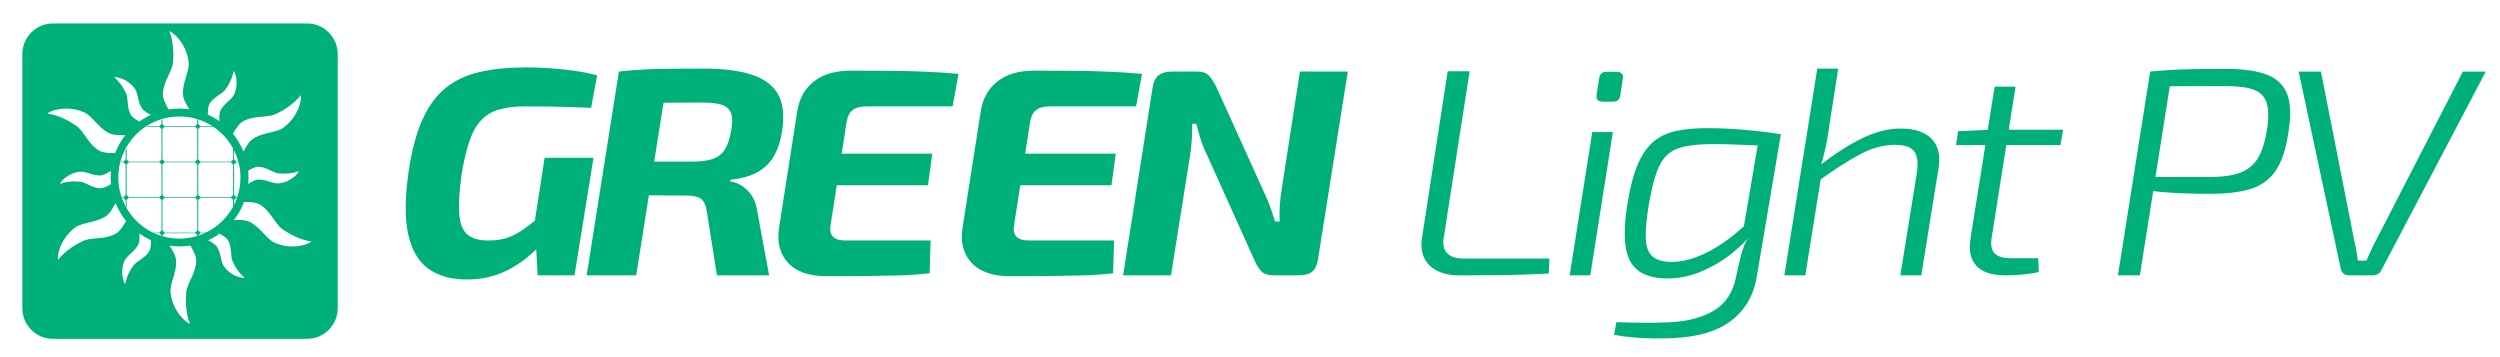 <?xml version="1.0" encoding="utf-8"?>
<!-- Generator: Adobe Illustrator 23.0.6, SVG Export Plug-In . SVG Version: 6.00 Build 0)  -->
<svg version="1.1" xmlns="http://www.w3.org/2000/svg" xmlns:xlink="http://www.w3.org/1999/xlink" x="0px" y="0px"
	 viewBox="0 0 1231 176" style="enable-background:new 0 0 1231 176;" xml:space="preserve">
<style type="text/css">
	.st0{fill:#00B079;}
	.st1{clip-path:url(#SVGID_2_);fill:#00B079;}
</style>
<g id="Warstwa_1">
</g>
<g id="logo">
	<g>
		<g>
			<path class="st0" d="M151.21,11.55H26.08C17.75,11.55,11,18.31,11,26.64v125.13c0,8.33,6.75,15.08,15.08,15.08h125.13
				c8.33,0,15.08-6.75,15.08-15.08V26.64C166.29,18.31,159.54,11.55,151.21,11.55z M119.88,59.64c5.4-2.93,11.64-1.51,15.91-3.49
				c8.5-3.94,12.24-9.15,12.24-9.29c0.76,1.31-0.75,10.26-8.29,15.87c-3.79,2.81-9.93,2.22-15.11,5.58c-2,1.3-3.36,3.76-4.73,6.32
				c-1.3-3.2-3.07-6.15-5.23-8.77C116.2,63.28,117.71,60.82,119.88,59.64z M122.21,84.01c1.79-0.99,3.52-1.96,5.19-1.9
				c3.93,0.15,6.91,2.96,9.9,3.26c6.01,0.59,9.77-1.08,9.77-1.14c0,0.97-3.75,5.42-9.74,6.05c-3.01,0.32-6.2-2.01-10.14-1.84
				c-1.63,0.07-3.27,1.09-4.97,2.12c0.1-1.04,0.15-2.1,0.15-3.17C122.38,86.26,122.32,85.13,122.21,84.01z M103.28,50.93
				c2.09-3.33,6.02-4.51,7.77-6.95c3.52-4.91,3.95-9,3.9-9.03c0.84,0.48,2.82,5.95,0.37,11.46c-1.23,2.76-4.84,4.36-6.66,7.86
				c-0.76,1.46-0.69,3.41-0.64,5.41c-1.78-1.26-3.68-2.35-5.68-3.25C102.37,54.37,102.39,52.36,103.28,50.93z M83.34,15.43
				c1.51-0.01,8.5,5.8,9.54,15.15c0.52,4.69-3.09,9.7-2.78,15.87c0.12,2.42,1.59,4.86,3.13,7.36c-1.56-0.22-3.17-0.34-4.79-0.34
				c-1.85,0-3.66,0.15-5.43,0.44c-1.48-2.65-2.88-5.23-2.8-7.72c0.19-6.14,4.55-10.82,4.99-15.51
				C86.09,21.29,83.44,15.42,83.34,15.43z M66.32,43.54c1.78,2.44,1.36,6.37,3.48,9.7c0.9,1.41,2.69,2.34,4.48,3.32
				c-2,0.92-3.89,2.03-5.66,3.31c-1.8-1.09-3.6-2.12-4.4-3.64c-1.84-3.48-0.89-7.47-2.13-10.2c-2.47-5.47-5.78-7.89-5.87-7.89
				C57.05,37.65,62.78,38.67,66.32,43.54z M23.38,55.99c0.75-1.31,9.26-4.49,17.89-0.75c4.34,1.88,6.89,7.49,12.39,10.3
				c2.19,1.11,5.09,1.03,8.08,0.93c-2.1,2.67-3.81,5.68-5.03,8.91c-3.08-0.03-6.05-0.08-8.19-1.4c-5.23-3.22-7.13-9.33-10.97-12.04
				C29.83,56.52,23.42,55.92,23.38,55.99z M54.67,90.7c-1.86,1.02-3.67,2.08-5.41,2.02c-3.93-0.15-6.91-2.96-9.9-3.26
				c-6.01-0.59-9.77,1.08-9.77,1.14c0-0.97,3.75-5.42,9.74-6.05c3.01-0.32,6.2,2.01,10.14,1.84c1.7-0.07,3.42-1.19,5.2-2.26
				c-0.11,1.08-0.16,2.18-0.16,3.29C54.51,88.51,54.57,89.62,54.67,90.7z M56.8,115.18c-5.4,2.93-11.64,1.51-15.91,3.49
				c-8.5,3.94-12.24,9.15-12.24,9.29c-0.76-1.31,0.75-10.26,8.29-15.87c3.79-2.81,9.93-2.22,15.11-5.58
				c2.07-1.35,3.45-3.91,4.86-6.55c1.28,3.22,3.04,6.2,5.19,8.84v0C60.54,111.44,59.01,113.99,56.8,115.18z M73.39,123.89
				c-2.09,3.33-6.02,4.51-7.77,6.95c-3.52,4.91-3.95,9-3.9,9.03c-0.84-0.48-2.82-5.95-0.38-11.46c1.23-2.76,4.84-4.36,6.67-7.86
				c0.78-1.5,0.68-3.53,0.64-5.59c1.78,1.29,3.68,2.4,5.69,3.31C74.3,120.38,74.3,122.44,73.39,123.89z M93.6,159.38
				c-1.52,0-8.52-5.78-9.6-15.12c-0.54-4.69,3.05-9.71,2.72-15.88c-0.13-2.44-1.63-4.89-3.2-7.41c1.6,0.24,3.24,0.36,4.91,0.36
				c1.82,0,3.6-0.14,5.35-0.42c1.49,2.64,2.89,5.21,2.83,7.69c-0.17,6.14-4.51,10.84-4.93,15.53
				C90.85,153.44,93.47,159.28,93.6,159.38z M91.85,117.28c-1.15,0.14-2.32,0.21-3.51,0.21c-2.52,0-4.97-0.31-7.3-0.89
				c-2.2-0.55-4.31-1.34-6.28-2.34c-2.05-1.04-3.96-2.31-5.71-3.77c-1.8-1.5-3.42-3.22-4.82-5.1c-2.15-2.88-3.8-6.16-4.81-9.7
				c-0.61-2.12-0.98-4.33-1.11-6.61c-0.03-0.55-0.05-1.11-0.05-1.66c0-1.76,0.15-3.48,0.44-5.16c0.4-2.35,1.09-4.61,2-6.74
				c1.45-3.37,3.5-6.42,6.01-9.01c1.55-1.61,3.29-3.04,5.17-4.27c1.9-1.25,3.94-2.28,6.11-3.07c2.21-0.81,4.54-1.37,6.95-1.63
				c1.11-0.13,2.24-0.19,3.39-0.19c2.56,0,5.04,0.32,7.41,0.92c2.16,0.55,4.22,1.33,6.17,2.31c2.05,1.04,3.97,2.31,5.71,3.77
				c1.8,1.51,3.42,3.22,4.82,5.1c2.15,2.88,3.8,6.15,4.81,9.7v0c0.61,2.12,0.99,4.33,1.11,6.61c0.03,0.55,0.05,1.11,0.05,1.66
				c0,1.76-0.15,3.49-0.44,5.17c-0.41,2.35-1.09,4.6-2,6.73c-1.45,3.37-3.5,6.42-6.01,9.01c-1.55,1.61-3.29,3.04-5.17,4.27
				c-1.9,1.25-3.94,2.28-6.1,3.07C96.51,116.46,94.22,117.01,91.85,117.28z M110.35,131.29c-1.78-2.44-1.36-6.37-3.48-9.7
				c-0.89-1.39-2.63-2.31-4.4-3.28c2.01-0.91,3.91-2.02,5.68-3.29c1.77,1.07,3.51,2.09,4.3,3.58c1.84,3.48,0.89,7.47,2.14,10.2
				c2.47,5.47,5.78,7.89,5.87,7.89C119.62,137.18,113.9,136.16,110.35,131.29z M135.4,119.59c-4.33-1.88-6.88-7.49-12.39-10.3
				c-2.14-1.09-4.96-1.03-7.88-0.94c2.1-2.67,3.81-5.67,5.04-8.91c3,0.03,5.89,0.11,7.98,1.4c5.24,3.22,7.13,9.33,10.98,12.04
				c7.72,5.43,14.12,6.03,14.17,5.96C152.55,120.15,144.04,123.32,135.4,119.59z"/>
			<g>
				<defs>
					<circle id="SVGID_1_" cx="88.65" cy="87.61" r="30.08"/>
				</defs>
				<clipPath id="SVGID_2_">
					<use xlink:href="#SVGID_1_"  style="overflow:visible;"/>
				</clipPath>
				<path class="st1" d="M43.3,43.2v90.54h90.54V43.2H43.3z M61.88,130.92l-1.07,1.07H45.78l-1.07-1.07v-15.02l1.07-1.07H60.8
					l1.07,1.07V130.92z M61.88,113.48l-1.07,1.07H45.78l-1.07-1.07V98.46l1.07-1.07H60.8l1.07,1.07V113.48z M61.88,96
					c-0.42,0.42-0.65,0.65-1.07,1.07H45.78c-0.42-0.42-0.65-0.65-1.07-1.07V80.98c0.42-0.42,0.65-0.65,1.07-1.07H60.8
					c0.42,0.42,0.65,0.65,1.07,1.07V96z M61.88,78.52c-0.42,0.42-0.65,0.65-1.07,1.07H45.78c-0.42-0.42-0.65-0.65-1.07-1.07V63.49
					c0.42-0.42,0.65-0.65,1.07-1.07H60.8c0.42,0.42,0.65,0.65,1.07,1.07V78.52z M61.88,61.03l-1.07,1.07H45.78l-1.07-1.07V46.01
					l1.07-1.07H60.8l1.07,1.07V61.03z M79.52,130.92l-1.07,1.07H63.42l-1.07-1.07v-15.02l1.07-1.07h15.02l1.07,1.07V130.92z
					 M79.52,113.48l-1.07,1.07H63.42l-1.07-1.07V98.46l1.07-1.07h15.02l1.07,1.07V113.48z M79.52,96c-0.42,0.42-0.65,0.65-1.07,1.07
					H63.42C63,96.65,62.77,96.42,62.35,96V80.98c0.42-0.42,0.65-0.65,1.07-1.07h15.02c0.42,0.42,0.65,0.65,1.07,1.07V96z
					 M79.52,78.52c-0.42,0.42-0.65,0.65-1.07,1.07H63.42c-0.42-0.42-0.65-0.65-1.07-1.07V63.49c0.42-0.42,0.65-0.65,1.07-1.07h15.02
					c0.42,0.42,0.65,0.65,1.07,1.07V78.52z M79.52,61.03l-1.07,1.07H63.42l-1.07-1.07V46.01l1.07-1.07h15.02l1.07,1.07V61.03z
					 M97.15,130.92l-1.07,1.07H81.06l-1.07-1.07v-15.02l1.07-1.07h15.02l1.07,1.07V130.92z M97.15,113.48l-1.07,1.07H81.06
					l-1.07-1.07V98.46l1.07-1.07h15.02l1.07,1.07V113.48z M97.15,96c-0.42,0.42-0.65,0.65-1.07,1.07H81.06
					c-0.42-0.42-0.65-0.65-1.07-1.07V80.98c0.42-0.42,0.65-0.65,1.07-1.07h15.02c0.42,0.42,0.65,0.65,1.07,1.07V96z M97.15,78.52
					c-0.42,0.42-0.65,0.65-1.07,1.07H81.06c-0.42-0.42-0.65-0.65-1.07-1.07V63.49c0.42-0.42,0.65-0.65,1.07-1.07h15.02
					c0.42,0.42,0.65,0.65,1.07,1.07V78.52z M97.15,61.03l-1.07,1.07H81.06l-1.07-1.07V46.01l1.07-1.07h15.02l1.07,1.07V61.03z
					 M114.79,130.92l-1.07,1.07H98.7l-1.07-1.07v-15.02l1.07-1.07h15.02l1.07,1.07V130.92z M114.79,113.48l-1.07,1.07H98.7
					l-1.07-1.07V98.46l1.07-1.07h15.02l1.07,1.07V113.48z M114.79,96c-0.42,0.42-0.65,0.65-1.07,1.07H98.7
					c-0.42-0.42-0.65-0.65-1.07-1.07V80.98c0.42-0.42,0.65-0.65,1.07-1.07h15.02c0.42,0.42,0.65,0.65,1.07,1.07V96z M114.79,78.52
					c-0.42,0.42-0.65,0.65-1.07,1.07H98.7c-0.42-0.42-0.65-0.65-1.07-1.07V63.49c0.42-0.42,0.65-0.65,1.07-1.07h15.02
					c0.42,0.42,0.65,0.65,1.07,1.07V78.52z M114.79,61.03l-1.07,1.07H98.7l-1.07-1.07V46.01l1.07-1.07h15.02l1.07,1.07V61.03z
					 M132.43,130.92l-1.07,1.07h-15.02l-1.07-1.07v-15.02l1.07-1.07h15.02l1.07,1.07V130.92z M132.43,113.48l-1.07,1.07h-15.02
					l-1.07-1.07V98.46l1.07-1.07h15.02l1.07,1.07V113.48z M132.43,96c-0.42,0.42-0.65,0.65-1.07,1.07h-15.02
					c-0.42-0.42-0.65-0.65-1.07-1.07V80.98c0.42-0.42,0.65-0.65,1.07-1.07h15.02c0.42,0.42,0.65,0.65,1.07,1.07V96z M132.43,78.52
					c-0.42,0.42-0.65,0.65-1.07,1.07h-15.02c-0.42-0.42-0.65-0.65-1.07-1.07V63.49c0.42-0.42,0.65-0.65,1.07-1.07h15.02
					c0.42,0.42,0.65,0.65,1.07,1.07V78.52z M132.43,61.03l-1.07,1.07h-15.02l-1.07-1.07V46.01l1.07-1.07h15.02l1.07,1.07V61.03z"/>
			</g>
		</g>
		<path class="st0" d="M259,33.19c4.15,0,8.21,0.14,12.19,0.44c3.98,0.29,7.91,0.71,11.78,1.24c3.87,0.54,7.55,1.29,11.05,2.25
			l-2.95,16c-3.71-0.19-7.36-0.34-10.97-0.44c-3.6-0.1-7.15-0.17-10.64-0.22c-3.49-0.05-7.15-0.07-10.97-0.07
			c-5.02,0-9.28,0.51-12.77,1.53c-3.49,1.02-6.41,2.76-8.76,5.24c-2.35,2.47-4.28,5.91-5.81,10.32c-1.53,4.41-2.84,10.01-3.93,16.8
			c-1.09,8.15-1.45,14.57-1.06,19.27c0.38,4.7,1.72,8.02,4.01,9.96c2.29,1.94,5.78,2.91,10.47,2.91c3.71,0,6.93-0.51,9.66-1.53
			c2.73-1.02,5.26-2.37,7.61-4.07c2.34-1.7,4.72-3.47,7.12-5.31l3.76,10.47c-1.96,2.14-4.2,4.34-6.71,6.62
			c-2.51,2.28-5.35,4.41-8.51,6.4c-3.17,1.99-6.71,3.59-10.64,4.8c-3.93,1.21-8.29,1.82-13.09,1.82c-7.64,0-13.91-1.74-18.82-5.24
			c-4.91-3.49-8.24-9.11-9.98-16.87c-1.75-7.76-1.69-18.08,0.16-30.98c1.53-10.37,3.79-18.9,6.79-25.59
			c3-6.69,6.82-11.9,11.46-15.64c4.63-3.73,10.23-6.35,16.77-7.85C242.8,33.95,250.38,33.19,259,33.19z M292.23,77.7l-9.33,57.88
			h-18.17l-0.82-15.56l-1.64-4.22l5.89-38.1H292.23z"/>
		<path class="st0" d="M329.14,35.23l-15.88,100.35h-24.39l15.88-100.35H329.14z M346.81,33.78c9.16,0,16.8,0.95,22.91,2.84
			c6.11,1.89,10.5,5.04,13.18,9.45c2.67,4.41,3.41,10.54,2.21,18.4c-0.65,4.46-1.88,8.39-3.68,11.78c-1.8,3.39-4.45,6.13-7.94,8.22
			c-3.49,2.08-8.08,3.42-13.75,4l-0.16,0.87c1.97,0.29,3.87,1.02,5.73,2.18c1.85,1.16,3.49,2.79,4.91,4.87
			c1.42,2.08,2.34,4.87,2.78,8.36l5.73,30.83h-25.7l-4.91-30.98c-0.44-3.29-1.39-5.5-2.86-6.62c-1.47-1.11-3.68-1.67-6.63-1.67
			c-7.75-0.1-14.13-0.14-19.15-0.14c-5.02,0-9.22-0.05-12.6-0.15c-3.38-0.09-6.49-0.19-9.33-0.29l2.29-16.14h40.59
			c4.36,0,7.86-0.44,10.47-1.31c2.62-0.87,4.64-2.45,6.05-4.72c1.42-2.28,2.46-5.4,3.11-9.38c0.65-3.49,0.65-6.23,0-8.22
			c-0.66-1.99-2.07-3.39-4.26-4.22c-2.18-0.82-5.29-1.24-9.33-1.24c-10.58,0-19.45,0.07-26.59,0.22
			c-7.15,0.14-11.98,0.27-14.48,0.36l-0.65-15.85c4.47-0.48,8.73-0.82,12.77-1.02c4.03-0.19,8.37-0.31,13.01-0.36
			C335.16,33.8,340.59,33.78,346.81,33.78z"/>
		<path class="st0" d="M418.97,34.79c6.22,0,12.41,0.02,18.58,0.07c6.16,0.05,12.19,0.2,18.08,0.44c5.89,0.24,11.35,0.61,16.37,1.09
			l-2.95,16h-42.22c-3.17,0-5.51,0.61-7.04,1.82c-1.53,1.21-2.51,3.22-2.95,6.04l-7.86,50.61c-0.44,2.52-0.06,4.41,1.14,5.67
			c1.2,1.26,3.33,1.89,6.38,1.89h41.73l-0.49,16.14c-5.02,0.58-10.39,0.94-16.12,1.09c-5.73,0.14-11.51,0.24-17.35,0.29
			c-5.84,0.05-11.54,0.07-17.1,0.07c-8.73,0-15.11-2.2-19.15-6.62c-4.04-4.41-5.51-10.15-4.42-17.23l9-57.59
			c0.98-6.11,3.71-10.93,8.18-14.47C405.27,36.56,411.33,34.79,418.97,34.79z M392.45,75.66h66.61l-2.13,15.56h-67.27L392.45,75.66z
			"/>
		<path class="st0" d="M509.32,34.79c6.22,0,12.41,0.02,18.58,0.07c6.16,0.05,12.19,0.2,18.08,0.44c5.89,0.24,11.35,0.61,16.37,1.09
			l-2.95,16h-42.22c-3.17,0-5.51,0.61-7.04,1.82c-1.53,1.21-2.51,3.22-2.95,6.04l-7.86,50.61c-0.44,2.52-0.06,4.41,1.14,5.67
			c1.2,1.26,3.33,1.89,6.38,1.89h41.73l-0.49,16.14c-5.02,0.58-10.39,0.94-16.12,1.09c-5.73,0.14-11.51,0.24-17.35,0.29
			c-5.84,0.05-11.54,0.07-17.1,0.07c-8.73,0-15.11-2.2-19.15-6.62c-4.04-4.41-5.51-10.15-4.42-17.23l9-57.59
			c0.98-6.11,3.71-10.93,8.18-14.47C495.63,36.56,501.69,34.79,509.32,34.79z M482.81,75.66h66.61l-2.13,15.56h-67.27L482.81,75.66z
			"/>
		<path class="st0" d="M663.66,35.23l-14.73,92.78c-0.44,2.62-1.36,4.53-2.78,5.74c-1.42,1.21-3.6,1.82-6.55,1.82h-12.44
			c-2.73,0-4.72-0.63-5.97-1.89c-1.26-1.26-2.37-3.01-3.35-5.24l-23.73-52.64c-1.09-2.13-2.05-4.51-2.86-7.13
			c-0.82-2.62-1.56-5.19-2.21-7.71h-1.97c0,2.62-0.08,5.26-0.25,7.93c-0.16,2.67-0.47,5.36-0.9,8.07l-9.33,58.61h-23.57l14.57-92.78
			c0.44-2.62,1.42-4.53,2.95-5.75c1.53-1.21,3.76-1.82,6.71-1.82h12.11c2.73,0,4.69,0.65,5.89,1.96c1.2,1.31,2.34,3.03,3.44,5.16
			l23.08,50.9c1.09,2.23,2.15,4.68,3.19,7.34c1.03,2.67,1.99,5.5,2.86,8.51h2.29c-0.11-2.91-0.08-5.62,0.08-8.14
			c0.16-2.52,0.46-5.09,0.9-7.71l9-58.03H663.66z"/>
		<path class="st0" d="M723.65,35.09l-12.76,82.02c-0.55,3.1-0.03,5.57,1.55,7.42c1.58,1.84,4.34,2.76,8.27,2.76h42.22l-0.33,7.42
			c-7.31,0.39-14.7,0.63-22.18,0.73c-7.47,0.1-14.87,0.14-22.18,0.14c-4.04,0-7.56-0.75-10.56-2.25c-3-1.5-5.16-3.66-6.46-6.47
			c-1.31-2.81-1.64-6.16-0.98-10.04l12.6-81.73H723.65z"/>
		<path class="st0" d="M794.18,65.04l-11.13,70.53h-10.15l11.13-70.53H794.18z M795.98,35.38c1.2,0,2.07,0.32,2.62,0.95
			c0.54,0.63,0.71,1.43,0.49,2.4l-1.31,8.58c-0.33,1.84-1.53,2.76-3.6,2.76h-4.75c-2.51,0-3.6-1.11-3.27-3.35l1.31-8.44
			c0.33-1.94,1.53-2.91,3.6-2.91H795.98z"/>
		<path class="st0" d="M866.44,66h10.47l-11.62,68.79c-0.66,4.75-1.99,9.02-4.01,12.8c-2.02,3.78-4.75,7.05-8.18,9.82
			c-3.44,2.76-7.61,4.89-12.52,6.4c-4.91,1.5-10.64,2.4-17.18,2.69c-1.75,0.09-4.31,0.14-7.69,0.14c-3.38,0-6.96-0.14-10.72-0.44
			c-3.76-0.29-7.18-0.73-10.23-1.31l1.15-6.25c2.62,0.1,5.29,0.17,8.02,0.22c2.73,0.05,5.67,0.07,8.84,0.07
			c3.16,0,6.6-0.1,10.31-0.29c8.4-0.49,15.41-2.42,21.03-5.82c5.62-3.39,9.19-8.87,10.72-16.43c0.87-4.17,1.72-7.85,2.54-11.05
			c0.82-3.2,1.94-5.91,3.35-8.14l-2.78-1.31L866.44,66z M840.75,63.09c3.82,0,7.75,0.12,11.78,0.36c4.03,0.24,8.1,0.58,12.19,1.02
			s7.94,0.95,11.54,1.53l-4.58,5.82c-6-0.19-11.24-0.39-15.71-0.58c-4.48-0.19-8.4-0.29-11.78-0.29c-5.78,0-10.53,0.36-14.24,1.09
			c-3.71,0.73-6.69,2.11-8.92,4.14c-2.24,2.04-4.04,5.02-5.4,8.94c-1.37,3.93-2.59,8.99-3.68,15.2c-1.2,7.27-1.72,12.99-1.56,17.16
			c0.16,4.17,1.28,7.13,3.36,8.87c2.07,1.74,5.24,2.62,9.49,2.62c3.82,0,7.8-0.78,11.95-2.33c4.14-1.55,8.43-3.8,12.85-6.76
			c4.42-2.96,8.86-6.62,13.34-10.98l2.29,4.8c-3.49,4.56-7.56,8.58-12.19,12.07c-4.64,3.49-9.55,6.25-14.73,8.29
			c-5.18,2.04-10.39,3.05-15.63,3.05c-6,0-10.72-1.21-14.16-3.63c-3.44-2.42-5.59-6.38-6.46-11.85c-0.87-5.48-0.55-12.87,0.98-22.18
			c1.31-7.76,3-14.01,5.07-18.76c2.07-4.75,4.64-8.41,7.69-10.98c3.05-2.57,6.76-4.31,11.13-5.23
			C829.73,63.55,834.86,63.09,840.75,63.09z"/>
		<path class="st0" d="M905.13,33.78l-4.58,29.52c-0.44,3.49-1.09,7.08-1.96,10.76c-0.87,3.69-1.69,6.74-2.45,9.16l0.82,2.18
			l-8.02,50.17h-10.31l16.2-101.8H905.13z M935.89,63.3c6.76,0,11.81,1.65,15.14,4.95c3.33,3.3,4.5,8.14,3.52,14.54l-8.51,52.79
			h-10.31l8.18-50.76c0.65-5.04,0.14-8.55-1.56-10.54c-1.69-1.99-4.83-2.98-9.41-2.98c-5.46,0-11.08,1.53-16.86,4.58
			c-5.79,3.06-12.66,7.44-20.62,13.16l0.16-7.27c7.64-5.91,14.73-10.47,21.28-13.67C923.46,64.9,929.78,63.3,935.89,63.3z"/>
		<path class="st0" d="M1015.87,63.88l-1.31,7.56h-51.39l0.98-6.83l15.55-0.73H1015.87z M992.47,42.65l-11.78,74.46
			c-0.55,3.59-0.06,6.16,1.47,7.71c1.53,1.55,4.26,2.33,8.18,2.33h13.26l0.33,6.83c-1.64,0.39-3.55,0.7-5.73,0.95
			c-2.18,0.24-4.23,0.41-6.14,0.51c-1.91,0.1-3.41,0.15-4.5,0.15c-6.66,0-11.43-1.55-14.32-4.65c-2.89-3.1-3.9-7.47-3.03-13.09
			l11.95-75.19H992.47z"/>
		<path class="st0" d="M1069.55,35.23l-15.88,100.35h-10.8l15.88-100.35H1069.55z M1096.23,33.92c8.51,0,15.22,0.97,20.13,2.91
			c4.91,1.94,8.21,5.16,9.9,9.67c1.69,4.51,1.88,10.69,0.57,18.54c-1.2,8.24-3.27,14.54-6.22,18.91c-2.95,4.36-7.01,7.37-12.19,9.02
			c-5.18,1.65-11.98,2.47-20.38,2.47c-4.26,0-8.38-0.07-12.36-0.22c-3.98-0.14-7.61-0.36-10.88-0.65c-3.27-0.29-6.05-0.56-8.35-0.8
			c-2.29-0.24-3.93-0.46-4.91-0.65l0.82-5.96c5.67,0,11.54,0,17.59,0c6.05,0,11.97,0,17.76,0c6.33,0,11.37-0.68,15.14-2.03
			c3.76-1.36,6.68-3.66,8.76-6.91c2.07-3.25,3.6-7.93,4.58-14.03c0.98-5.82,0.95-10.32-0.08-13.53c-1.04-3.2-3.19-5.38-6.46-6.54
			c-3.27-1.16-7.86-1.75-13.75-1.75c-8.73,0-16.28,0.03-22.67,0.07c-6.38,0.05-10.72,0.17-13.01,0.37l-1.47-7.56
			c4.04-0.39,7.83-0.68,11.37-0.87c3.54-0.2,7.34-0.31,11.37-0.37C1085.54,33.95,1090.45,33.92,1096.23,33.92z"/>
		<path class="st0" d="M1224,35.23l-51.39,97.73c-0.76,1.74-2.24,2.62-4.42,2.62h-11.62c-1.09,0-1.96-0.29-2.62-0.87
			c-0.65-0.58-1.09-1.31-1.31-2.18l-20.78-97.29h10.97l16.2,82.17c0.43,1.84,0.82,3.66,1.15,5.45c0.33,1.8,0.6,3.61,0.82,5.46h4.26
			c0.76-1.84,1.61-3.73,2.54-5.67c0.92-1.94,1.88-3.83,2.86-5.67l42.06-81.73H1224z"/>
	</g>
</g>
</svg>
